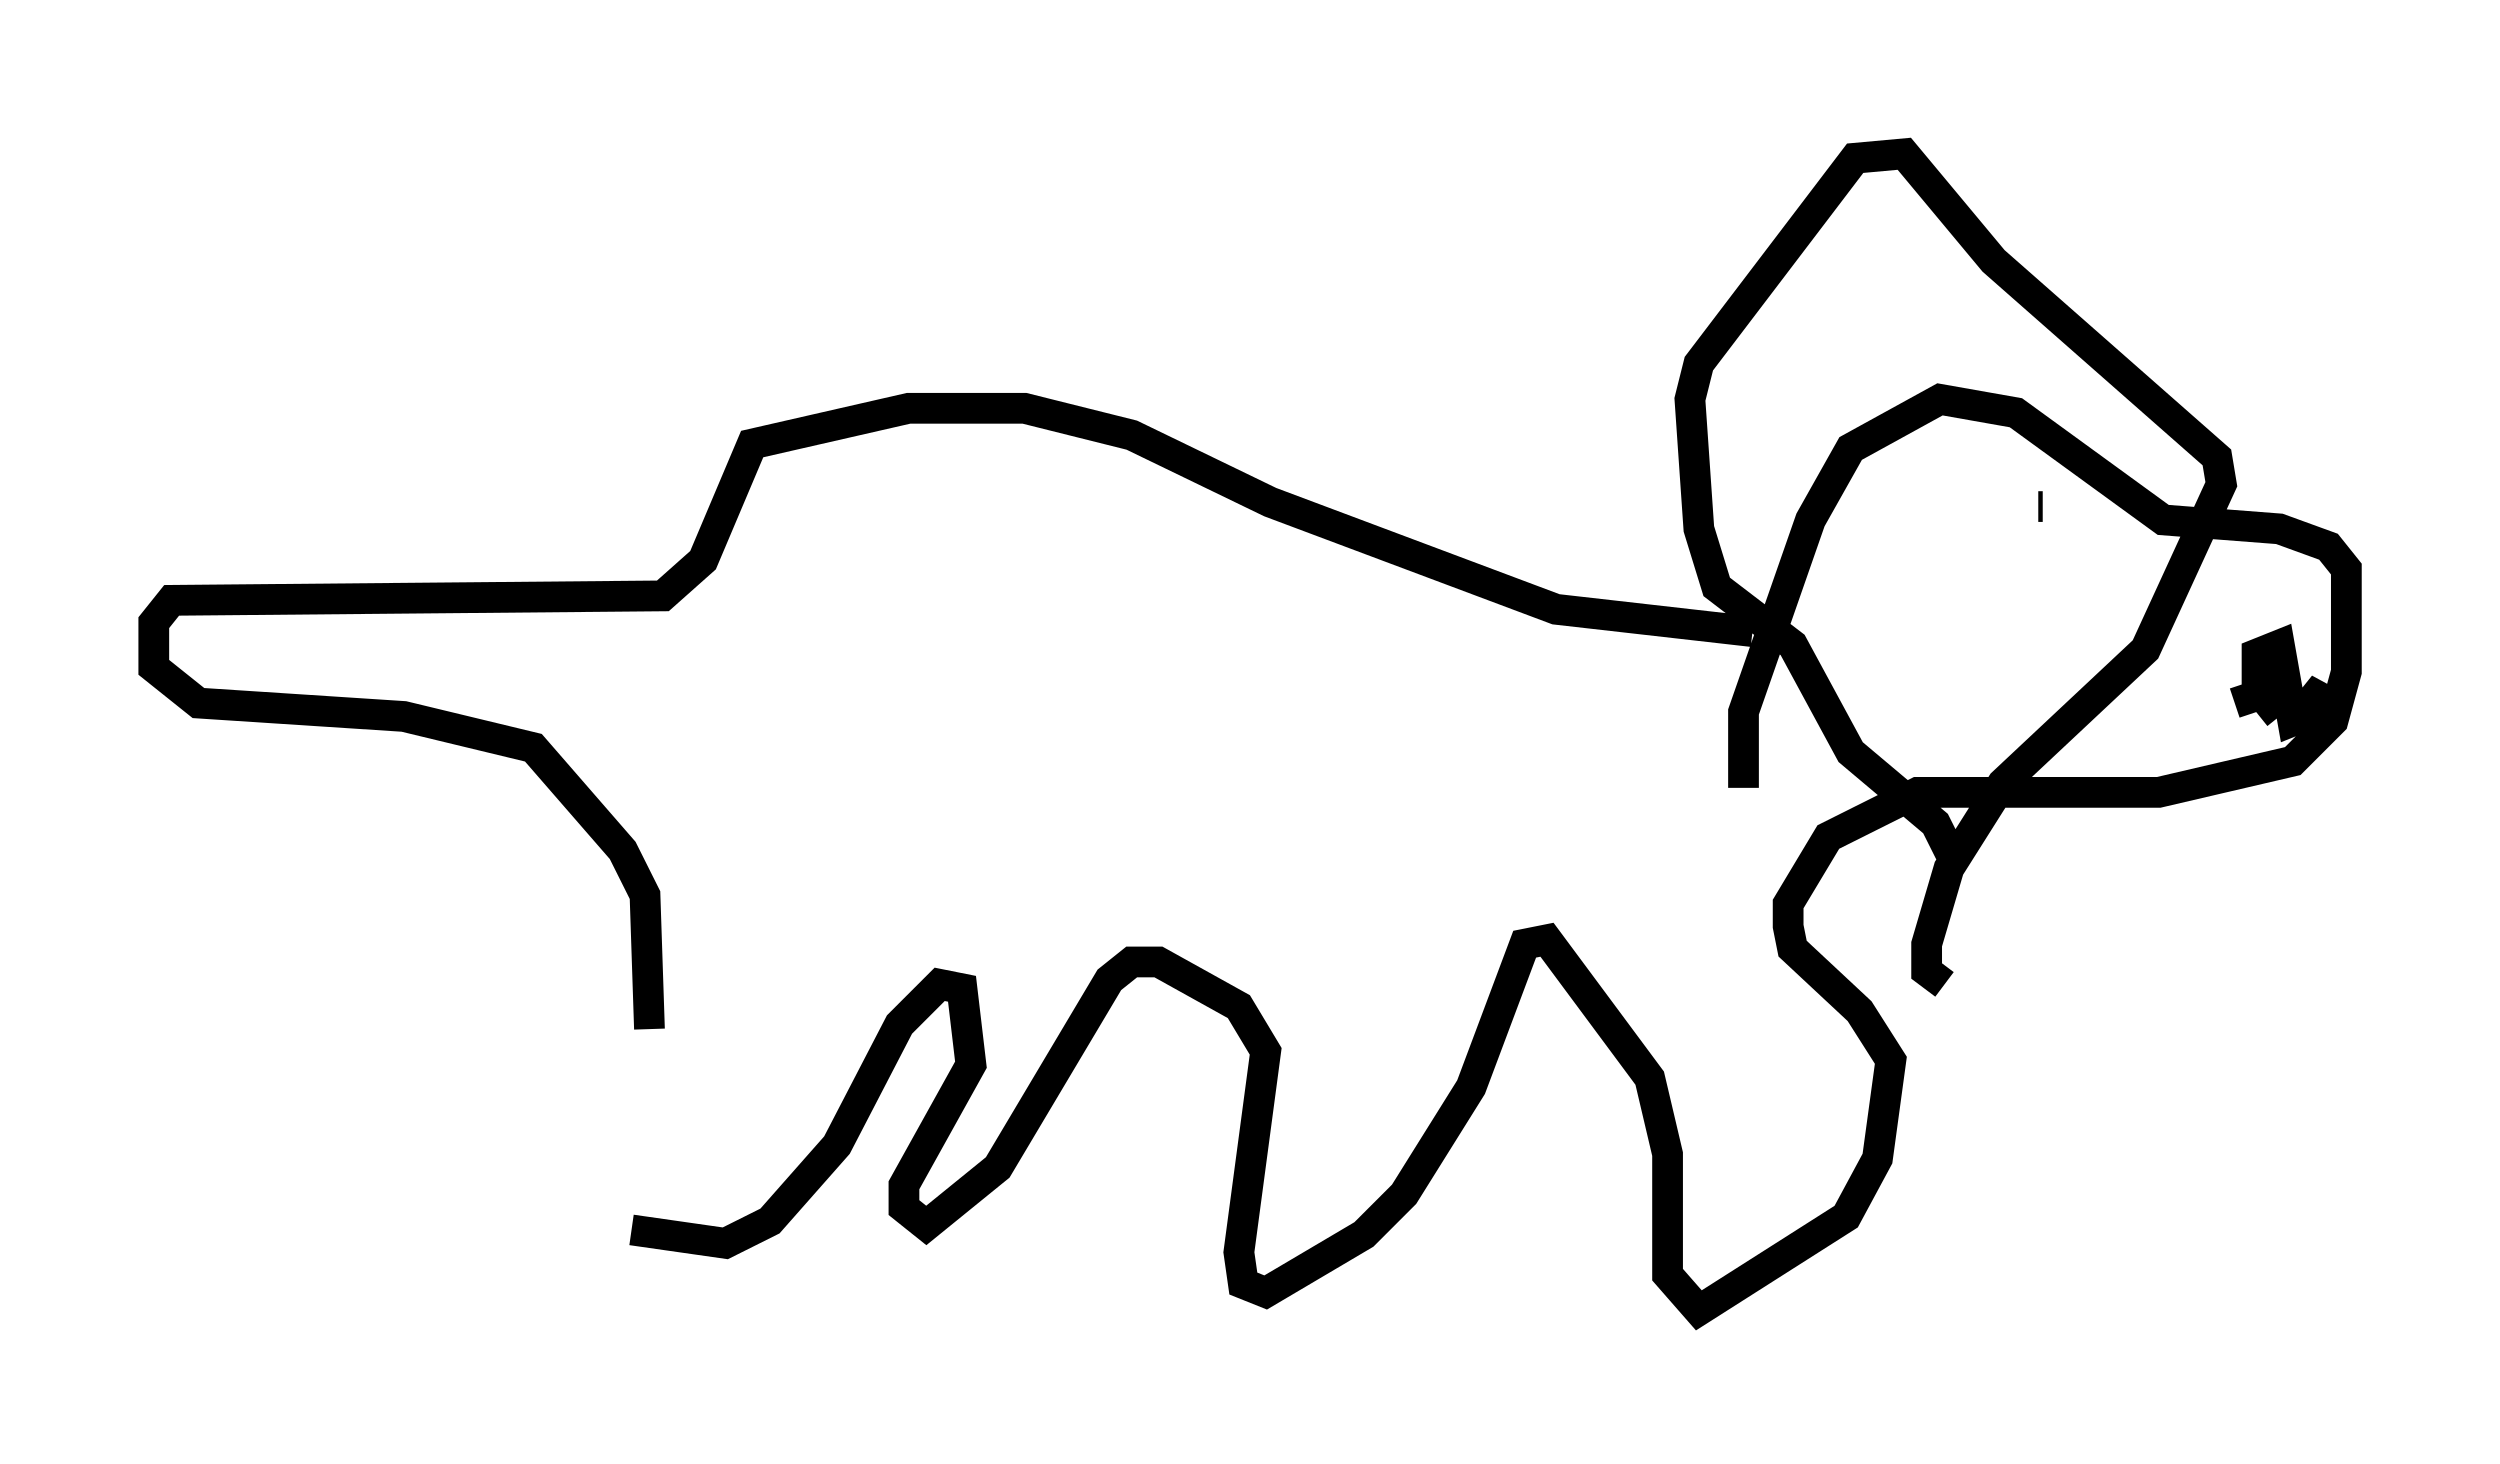 <?xml version="1.0" encoding="utf-8" ?>
<svg baseProfile="full" height="47.62" version="1.1" width="81.318" xmlns="http://www.w3.org/2000/svg" xmlns:ev="http://www.w3.org/2001/xml-events" xmlns:xlink="http://www.w3.org/1999/xlink"><defs /><rect fill="white" height="47.62" width="81.318" x="0" y="0" /><path d="M22.43, 32.017 m-1.888, 7.989 l3.05, 0.436 1.453, -0.726 l2.179, -2.469 2.034, -3.922 l1.307, -1.307 0.726, 0.145 l0.291, 2.469 -2.179, 3.922 l0.0, 0.726 0.726, 0.581 l2.324, -1.888 3.631, -6.101 l0.726, -0.581 0.872, 0.0 l2.615, 1.453 0.872, 1.453 l-0.872, 6.536 0.145, 1.017 l0.726, 0.291 3.196, -1.888 l1.307, -1.307 2.179, -3.486 l1.743, -4.648 0.726, -0.145 l3.341, 4.503 0.581, 2.469 l0.0, 3.922 1.017, 1.162 l4.793, -3.05 1.017, -1.888 l0.436, -3.196 -1.017, -1.598 l-2.179, -2.034 -0.145, -0.726 l0.0, -0.726 1.307, -2.179 l2.905, -1.453 7.844, 0.0 l4.358, -1.017 1.307, -1.307 l0.436, -1.598 0.0, -3.341 l-0.581, -0.726 -1.598, -0.581 l-3.777, -0.291 -4.793, -3.486 l-2.469, -0.436 -2.905, 1.598 l-1.307, 2.324 -2.179, 6.246 l0.0, 2.469 m6.972, 2.615 l-0.726, -1.453 -2.76, -2.324 l-1.888, -3.486 -2.469, -1.888 l-0.581, -1.888 -0.291, -4.212 l0.291, -1.162 5.084, -6.682 l1.598, -0.145 2.905, 3.486 l7.263, 6.391 0.145, 0.872 l-2.469, 5.374 -4.648, 4.358 l-1.743, 2.76 -0.726, 2.469 l0.0, 0.872 0.581, 0.436 m3.05, -15.542 l0.145, 0.0 m-9.441, 4.067 l-6.391, -0.726 -9.296, -3.486 l-4.503, -2.179 -3.486, -0.872 l-3.777, 0.0 -5.084, 1.162 l-1.598, 3.777 -1.307, 1.162 l-15.978, 0.145 -0.581, 0.726 l0.0, 1.453 1.453, 1.162 l6.682, 0.436 4.212, 1.017 l2.905, 3.341 0.726, 1.453 l0.145, 4.358 m52.436, -11.62 l0.0, 0.0 m0.145, 0.0 l-0.291, 0.872 0.0, -1.453 l0.726, -0.291 0.436, 2.469 l0.726, -0.291 0.291, -0.872 l-0.581, 0.726 m-2.324, -0.145 l0.872, -0.291 0.581, 0.726 " fill="none" stroke="black" stroke-width="1" /></svg>